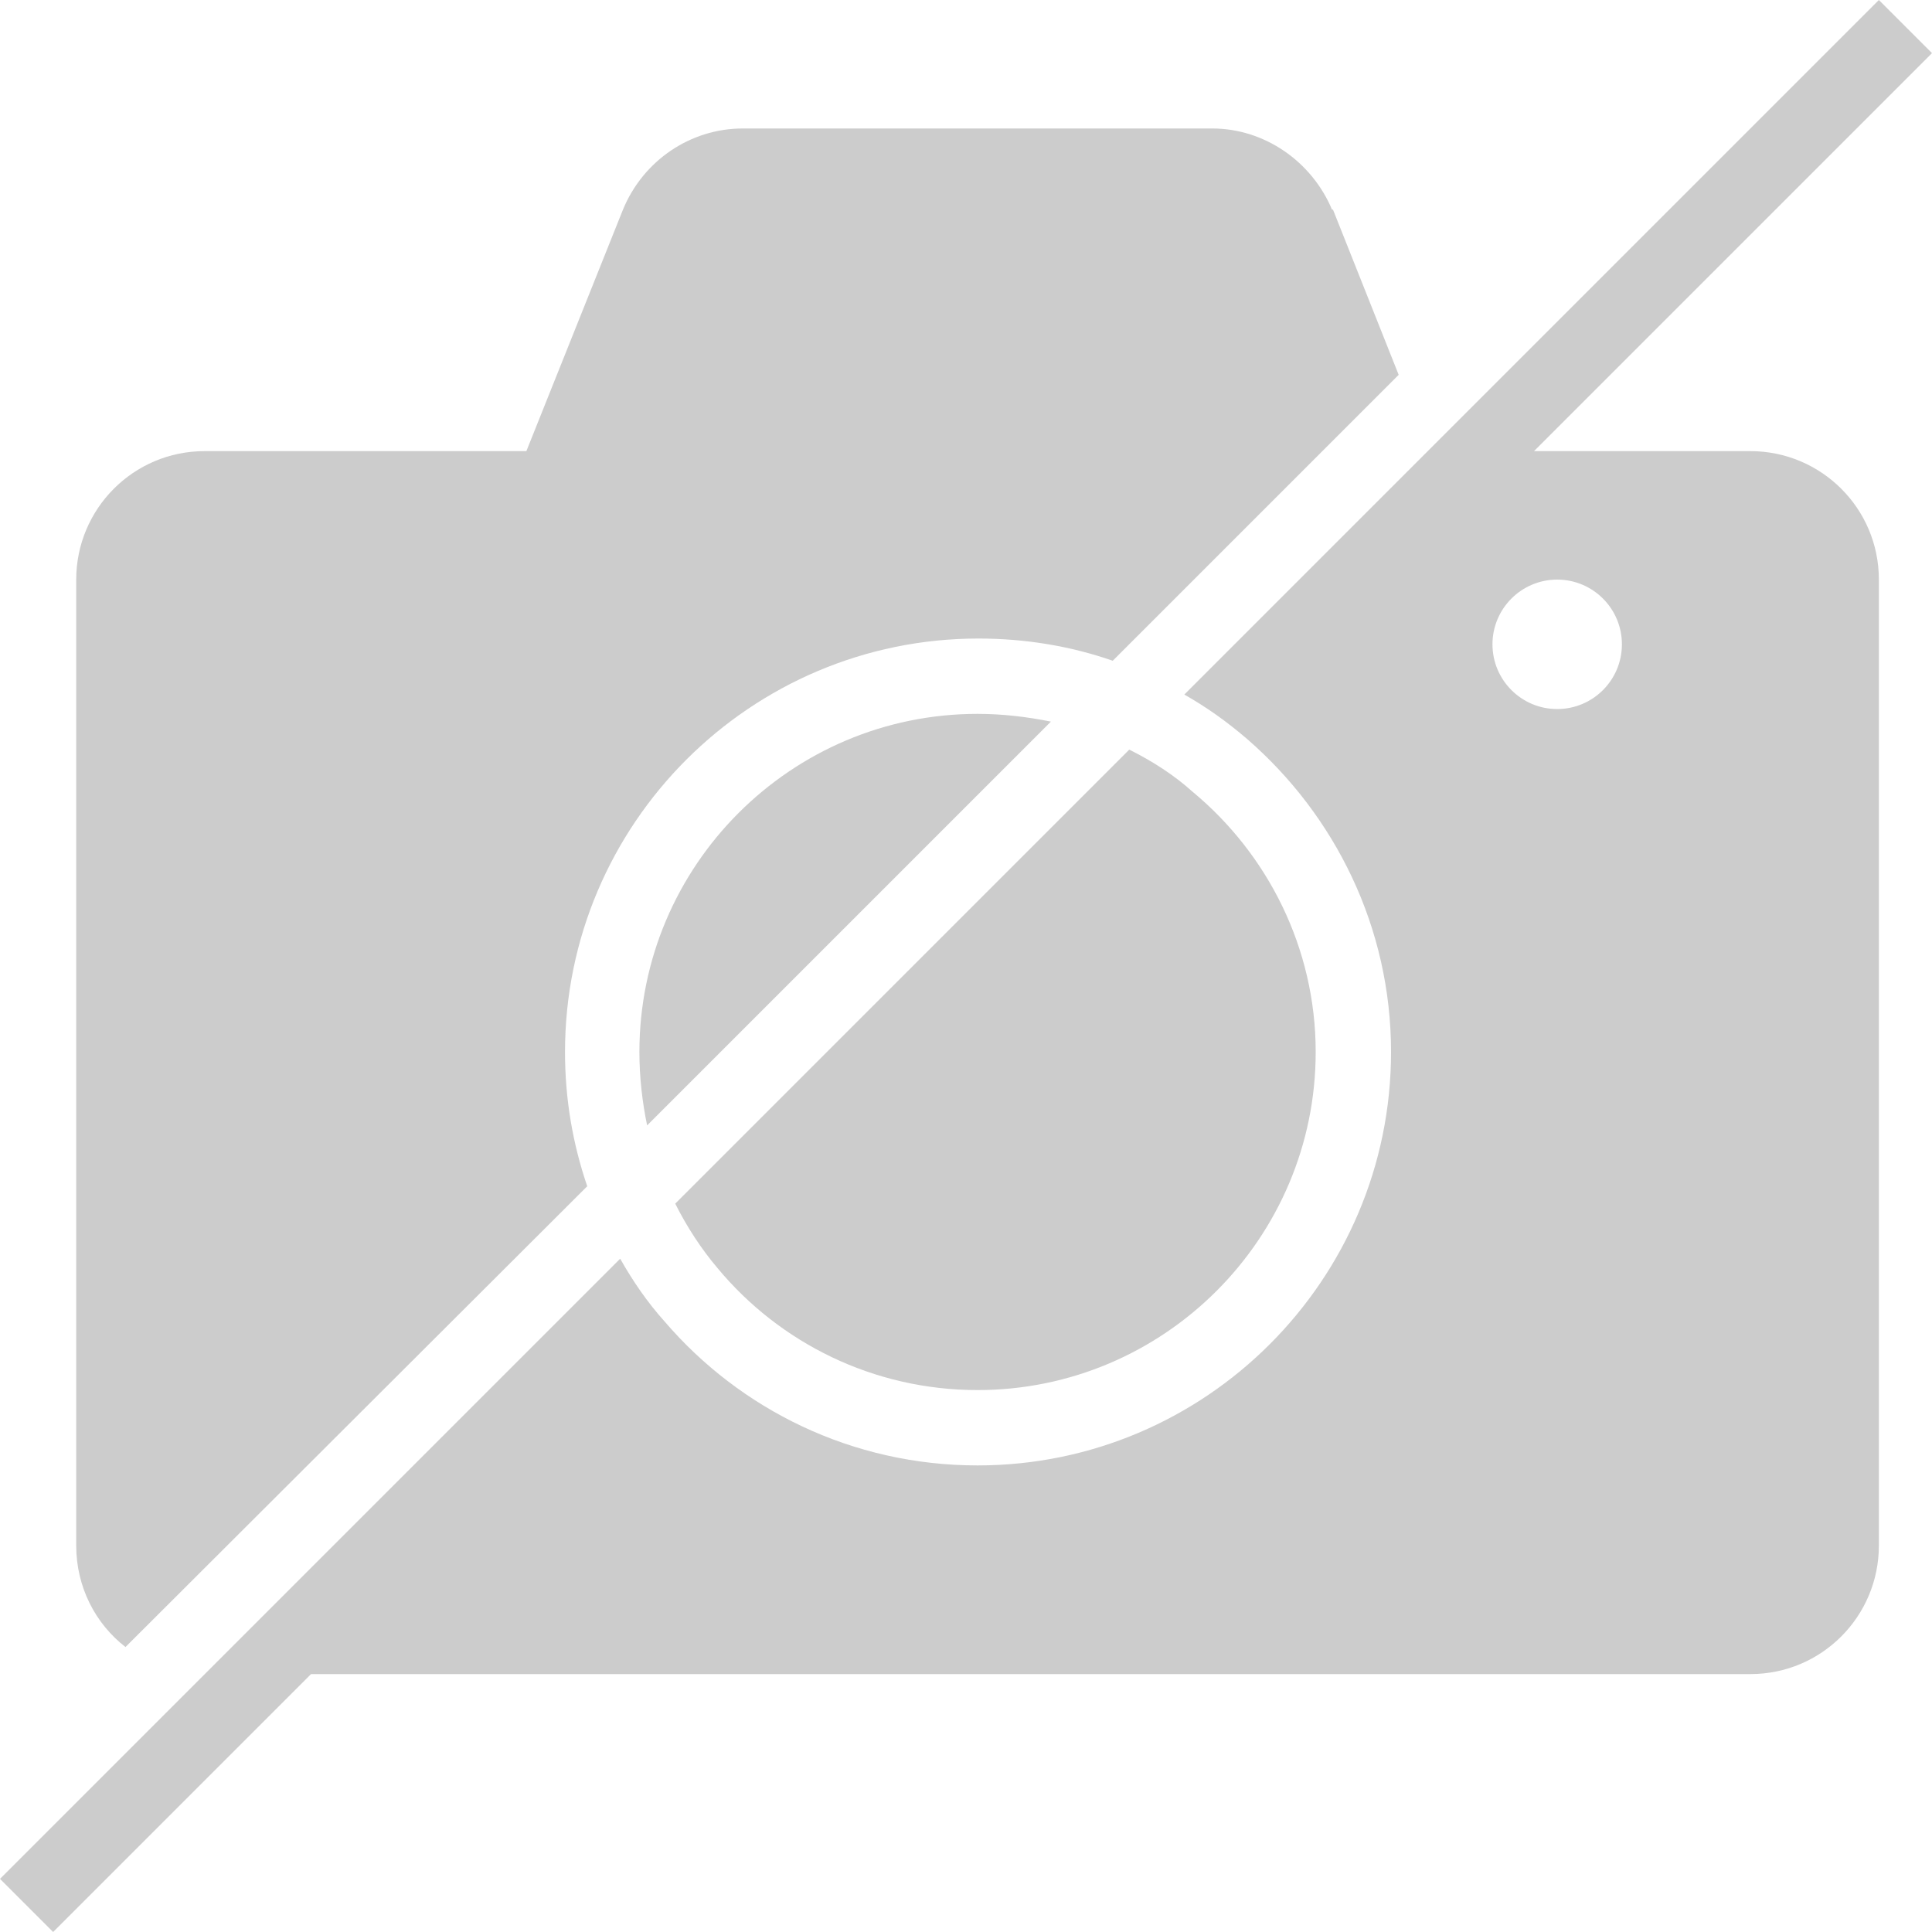 <svg width="40" height="40" viewBox="0 0 40 40" fill="none" xmlns="http://www.w3.org/2000/svg">
<path d="M20.238 14.78C16.378 14.78 13.238 17.92 13.238 21.78C13.238 22.3 13.298 22.82 13.398 23.3L21.758 14.94C21.258 14.84 20.758 14.78 20.238 14.78ZM20.238 14.78C16.378 14.78 13.238 17.92 13.238 21.78C13.238 22.3 13.298 22.82 13.398 23.3L21.758 14.94C21.258 14.84 20.758 14.78 20.238 14.78ZM20.238 14.78C16.378 14.78 13.238 17.92 13.238 21.78C13.238 22.3 13.298 22.82 13.398 23.3L21.758 14.94C21.258 14.84 20.758 14.78 20.238 14.78ZM27.578 4.34C27.158 3.34 26.178 2.66 25.098 2.66H15.378C14.298 2.66 13.318 3.32 12.898 4.34L10.898 9.34H4.238C2.758 9.34 1.578 10.54 1.578 12V32C1.578 32.86 1.978 33.62 2.598 34.1L12.158 24.56C11.858 23.68 11.698 22.76 11.698 21.78C11.698 17.06 15.538 13.22 20.258 13.22C21.238 13.22 22.178 13.38 23.038 13.68L28.958 7.76L27.598 4.34H27.578ZM20.238 14.78C16.378 14.78 13.238 17.92 13.238 21.78C13.238 22.3 13.298 22.82 13.398 23.3L21.758 14.94C21.258 14.84 20.758 14.78 20.238 14.78ZM20.238 14.78C16.378 14.78 13.238 17.92 13.238 21.78C13.238 22.3 13.298 22.82 13.398 23.3L21.758 14.94C21.258 14.84 20.758 14.78 20.238 14.78Z" fill="#CCCCCC"/>
<path d="M36.24 9.34H31.76L40 1.1L38.9 0L24.52 14.38C24.98 14.64 25.4 14.94 25.82 15.3C27.64 16.88 28.8 19.2 28.8 21.78C28.8 26.5 24.96 30.34 20.24 30.34C17.64 30.34 15.32 29.18 13.76 27.36C13.4 26.96 13.1 26.52 12.84 26.06L0 38.9L1.1 40L6.44 34.66H36.24C37.72 34.66 38.9 33.46 38.9 32V12C38.9 10.52 37.7 9.34 36.24 9.34ZM32.24 14.68C31.5 14.68 30.9 14.08 30.9 13.34C30.9 12.6 31.5 12 32.24 12C32.98 12 33.58 12.6 33.58 13.34C33.58 14.08 32.98 14.68 32.24 14.68Z" fill="#CCCCCC"/>
<path d="M27.24 21.78C27.24 25.64 24.1 28.78 20.24 28.78C18.08 28.78 16.14 27.8 14.86 26.26C14.52 25.86 14.22 25.4 13.98 24.92L23.38 15.52C23.86 15.76 24.3 16.04 24.7 16.4C26.24 17.68 27.24 19.62 27.24 21.78Z" fill="#CCCCCC"/>
</svg>
